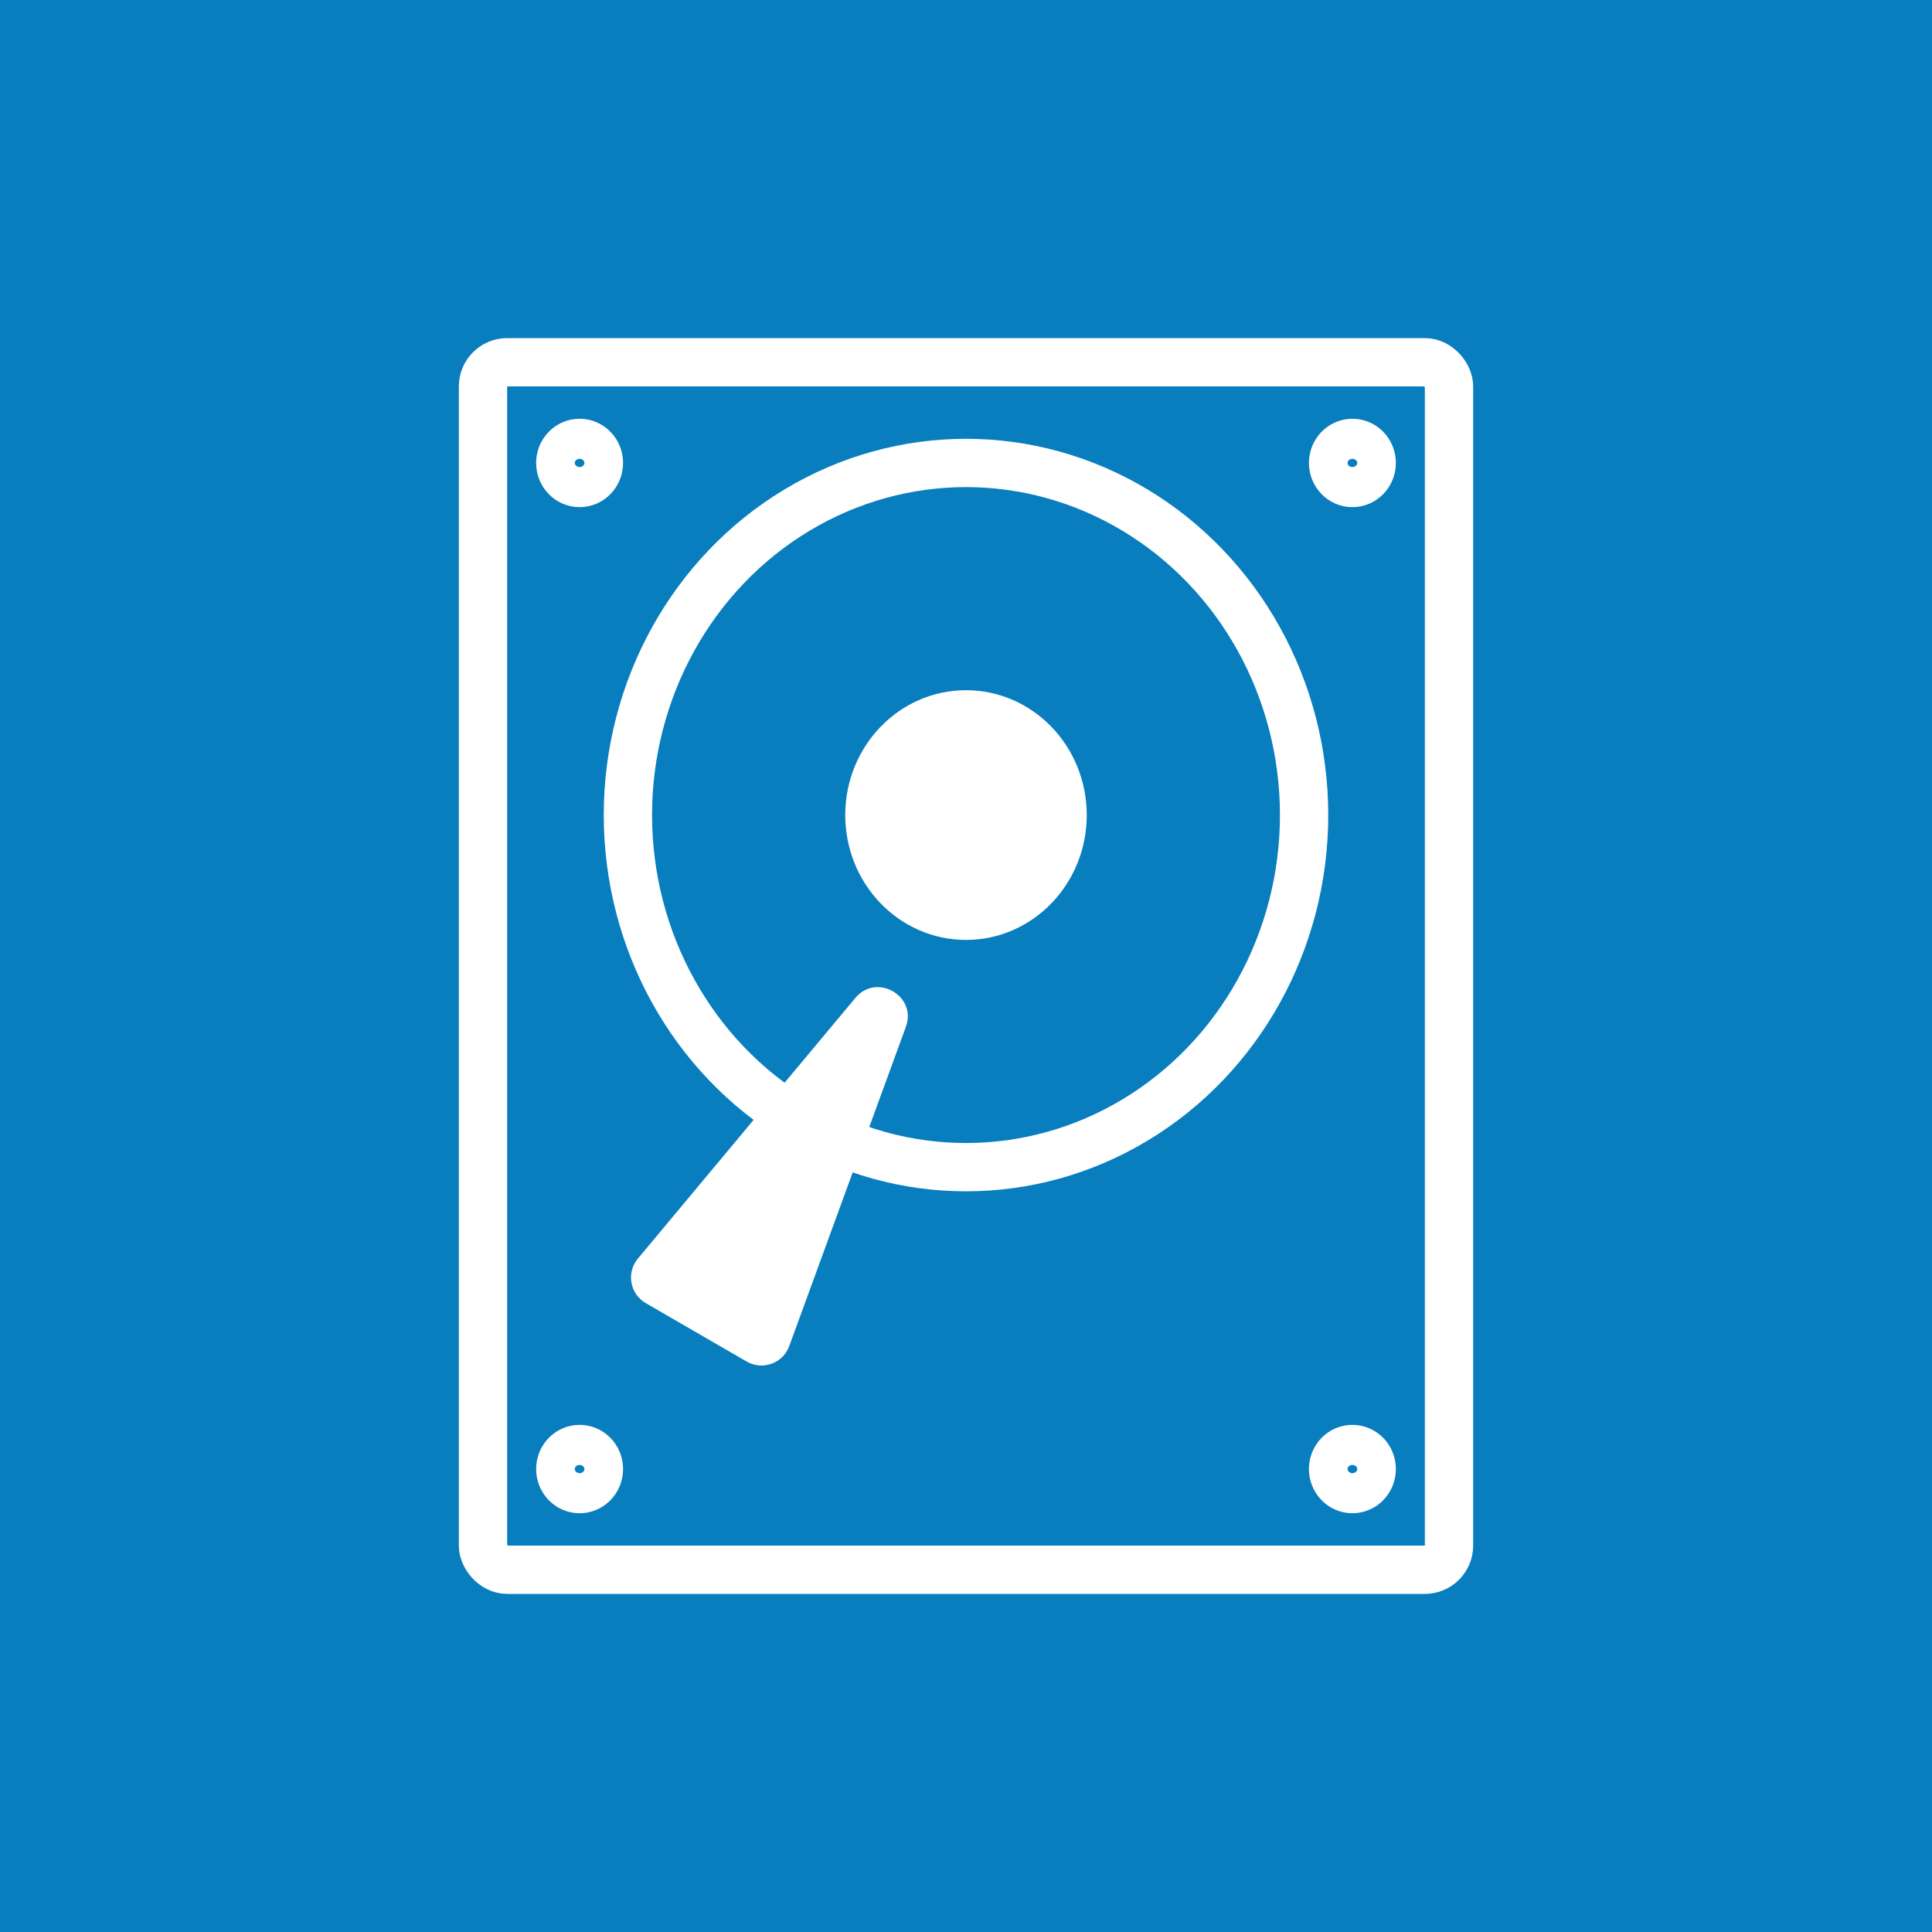 <?xml version="1.0" encoding="UTF-8"?>
<svg id="a" data-name="Layer 1" xmlns="http://www.w3.org/2000/svg" viewBox="0 0 80 80">
  <rect width="80" height="80" style="fill: #087ebf; stroke-width: 0px;"/>
  <rect x="20" y="15" width="40" height="50" rx="1" ry="1" style="fill: none; stroke: #fff; stroke-miterlimit: 10; stroke-width: 2px;"/>
  <ellipse cx="24" cy="19.17" rx=".8" ry=".83" style="fill: none; stroke: #fff; stroke-miterlimit: 10; stroke-width: 2px;"/>
  <ellipse cx="56" cy="19.17" rx=".8" ry=".83" style="fill: none; stroke: #fff; stroke-miterlimit: 10; stroke-width: 2px;"/>
  <ellipse cx="24" cy="60.83" rx=".8" ry=".83" style="fill: none; stroke: #fff; stroke-miterlimit: 10; stroke-width: 2px;"/>
  <ellipse cx="56" cy="60.83" rx=".8" ry=".83" style="fill: none; stroke: #fff; stroke-miterlimit: 10; stroke-width: 2px;"/>
  <ellipse cx="40" cy="33.75" rx="14" ry="14.58" style="fill: none; stroke: #fff; stroke-miterlimit: 10; stroke-width: 2px;"/>
  <ellipse cx="40" cy="33.75" rx="4" ry="4.17" style="fill: #fff; stroke: #fff; stroke-miterlimit: 10; stroke-width: 2px;"/>
  <path d="m37.51,42.52l-4.83,13.22c-.26.71-1.1,1.02-1.76.64l-4.18-2.42c-.66-.38-.81-1.26-.33-1.84l9.01-10.8c.88-1.05,2.56-.08,2.09,1.2Z" style="fill: #fff; stroke-width: 0px;"/>
</svg>